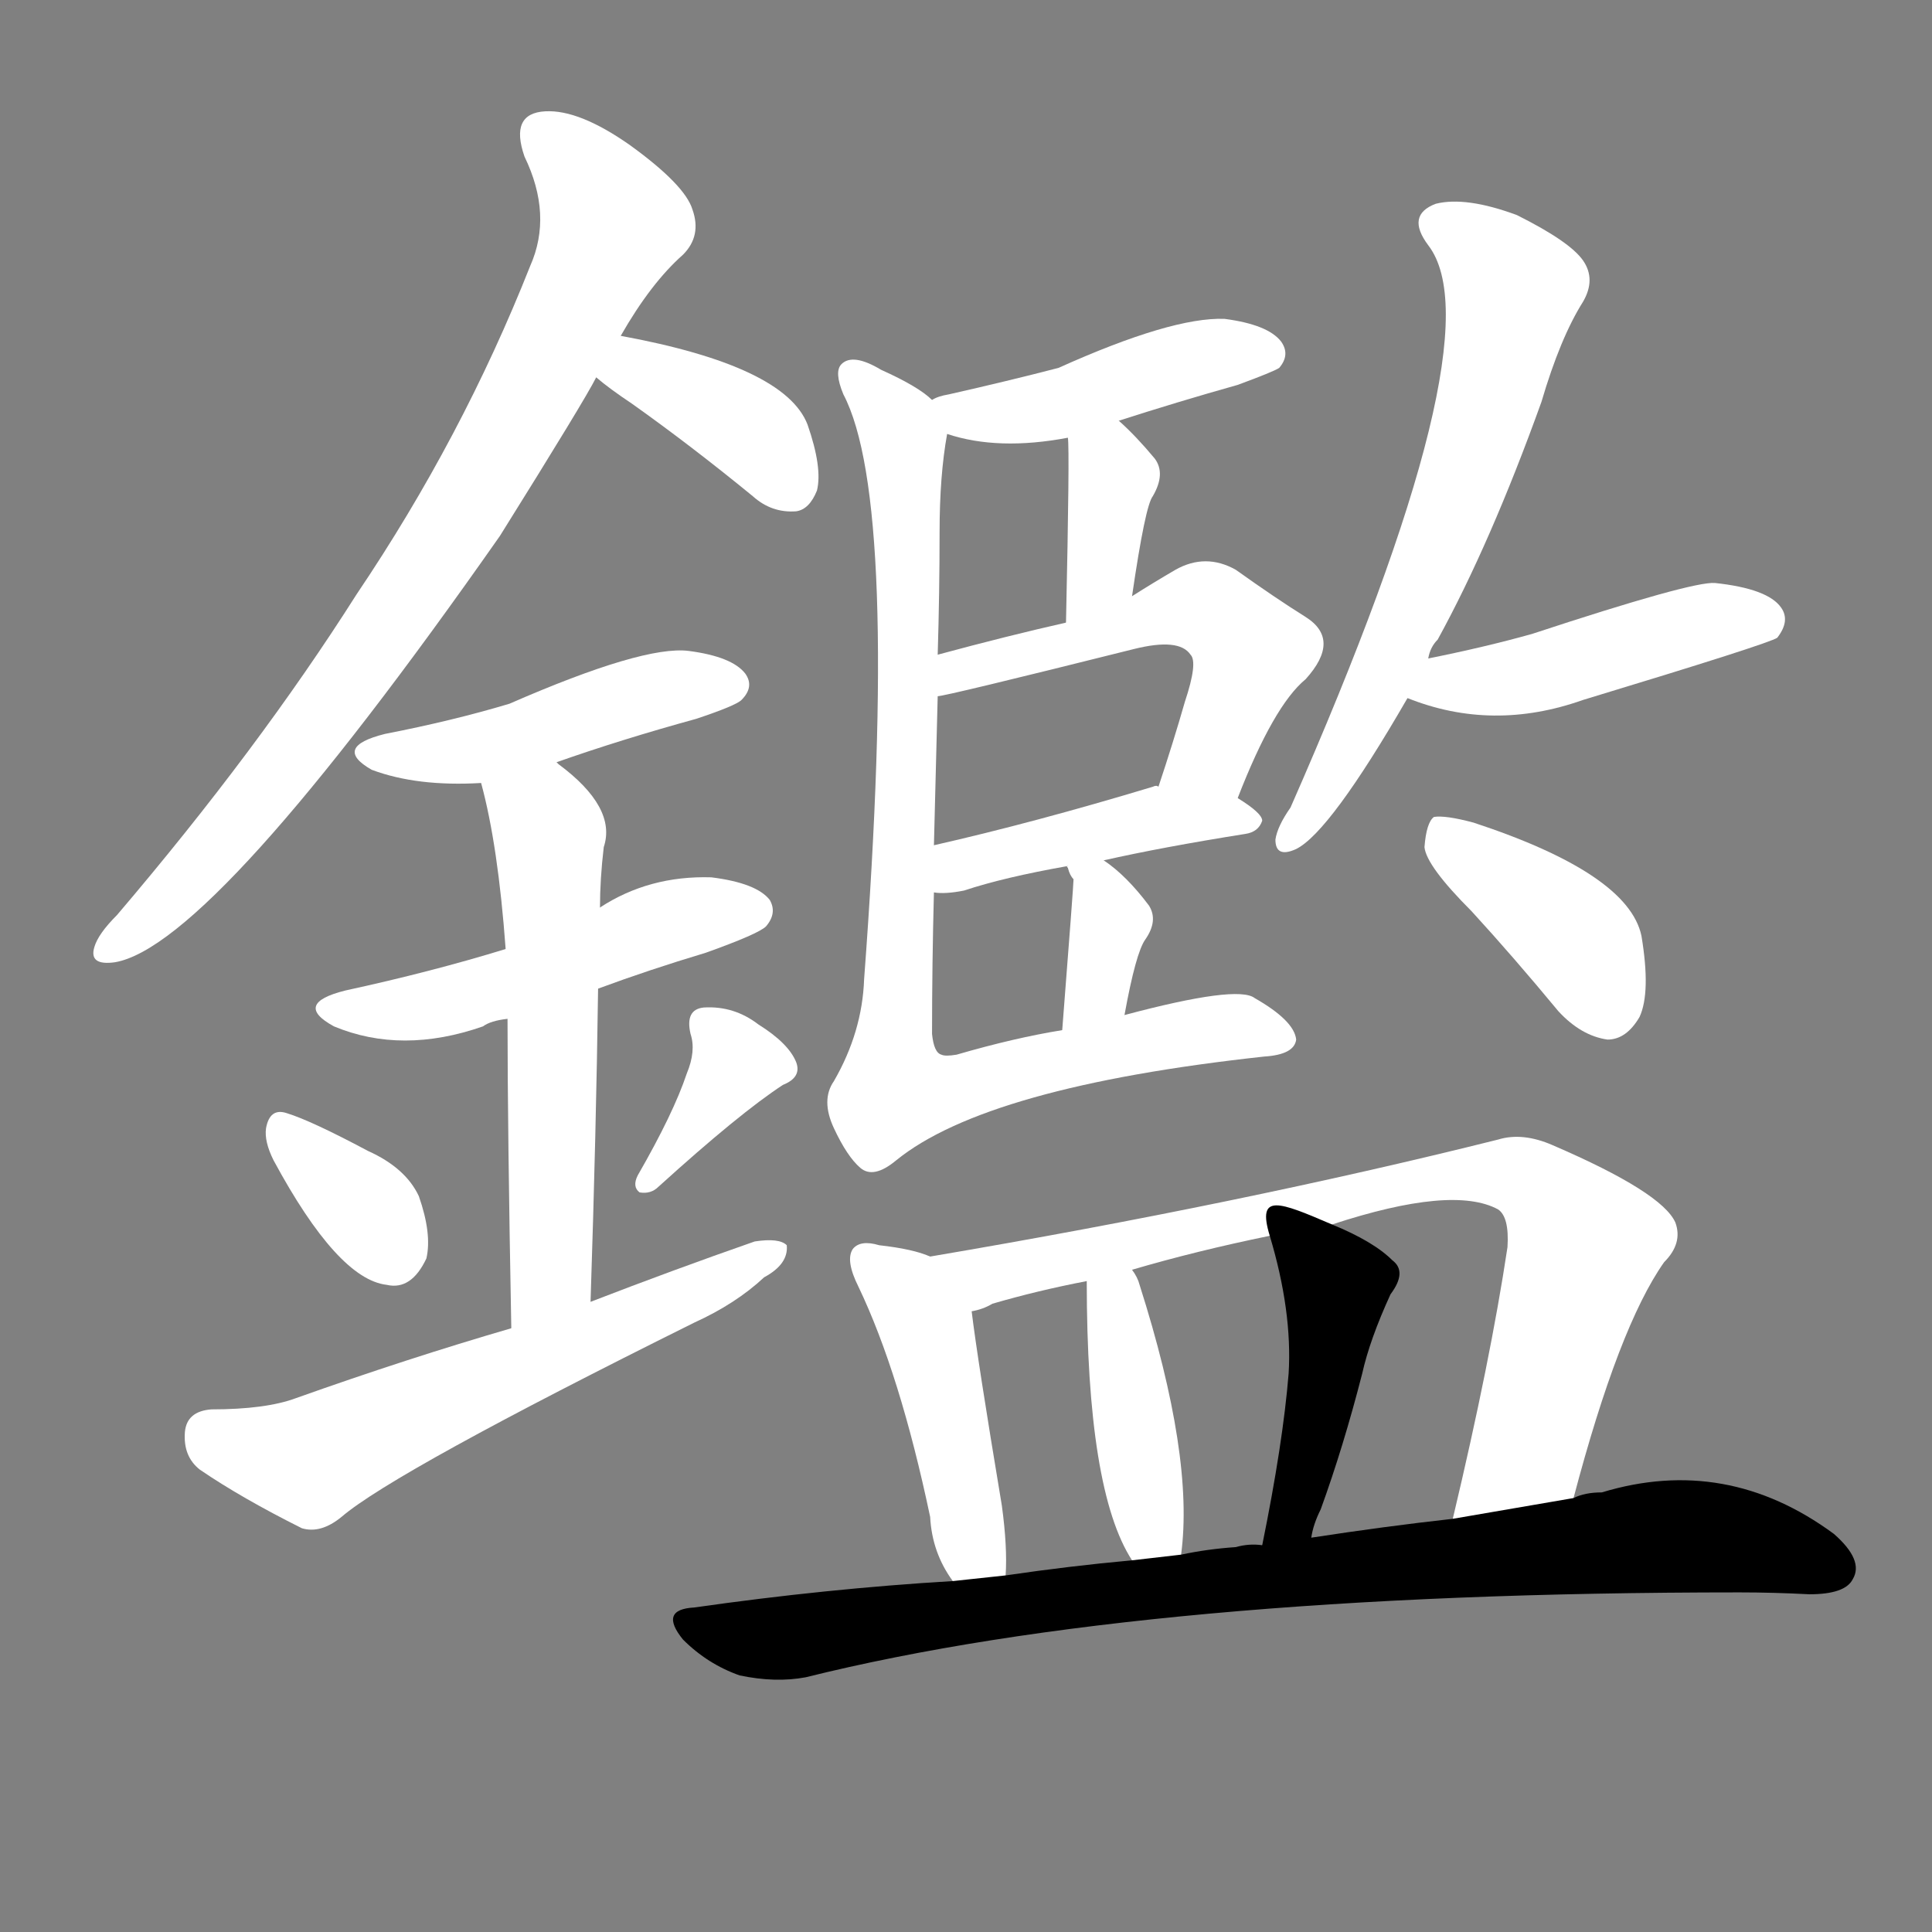 <svg version="1.1" viewBox="0 0 1024 1024" xmlns="http://www.w3.org/2000/svg">
  <rect x="0" y="0" width="1024" height="1024" fill="#808080" stroke="none"/>
  <g transform="scale(1, -1) translate(0, -900)">
    <style type="text/css">
        .stroke1 {fill: #FFFFFF;}
        .stroke2 {fill: #FFFFFF;}
        .stroke3 {fill: #FFFFFF;}
        .stroke4 {fill: #FFFFFF;}
        .stroke5 {fill: #FFFFFF;}
        .stroke6 {fill: #FFFFFF;}
        .stroke7 {fill: #FFFFFF;}
        .stroke8 {fill: #FFFFFF;}
        .stroke9 {fill: #FFFFFF;}
        .stroke10 {fill: #FFFFFF;}
        .stroke11 {fill: #FFFFFF;}
        .stroke12 {fill: #FFFFFF;}
        .stroke13 {fill: #FFFFFF;}
        .stroke14 {fill: #FFFFFF;}
        .stroke15 {fill: #FFFFFF;}
        .stroke16 {fill: #FFFFFF;}
        .stroke17 {fill: #FFFFFF;}
        .stroke18 {fill: #FFFFFF;}
        .stroke19 {fill: #FFFFFF;}
        .stroke20 {fill: #FFFFFF;}
        text {
            font-family: Helvetica;
            font-size: 50px;
            fill: #FFFFFF;}
            paint-order: stroke;
            stroke: #000000;
            stroke-width: 4px;
            stroke-linecap: butt;
            stroke-linejoin: miter;
            font-weight: 800;
        }
    </style>

    <path d="M 329 722 Q 345 750 362 765 Q 372 775 367 789 Q 363 802 334 823 Q 307 842 289 841 Q 270 840 278 817 Q 293 786 281 759 Q 245 668 189 585 Q 137 503 62 415 Q 52 405 50 398 Q 47 388 61 390 Q 113 399 265 616 Q 310 688 316 700 L 329 722 Z" class="stroke1"/>
    <path d="M 316 700 Q 323 694 335 686 Q 366 664 399 637 Q 409 628 422 629 Q 429 630 433 640 Q 436 652 428 675 Q 416 706 329 722 C 300 728 293 719 316 700 Z" class="stroke2"/>
    <path d="M 295 496 Q 329 508 369 519 Q 390 526 393 529 Q 400 536 395 543 Q 388 552 365 555 Q 341 558 270 527 Q 240 518 204 511 Q 176 504 197 492 Q 221 483 255 485 L 295 496 Z" class="stroke3"/>
    <path d="M 317 376 Q 344 386 374 395 Q 402 405 406 409 Q 412 416 408 423 Q 401 432 377 435 Q 344 436 318 419 L 268 397 Q 229 385 183 375 Q 155 368 177 356 Q 213 341 256 356 Q 260 359 269 360 L 317 376 Z" class="stroke4"/>
    <path d="M 313 210 Q 316 301 317 376 L 318 419 Q 318 434 320 451 Q 327 472 296 495 L 295 496 C 272 515 248 514 255 485 Q 264 452 268 397 L 269 360 Q 269 302 271 196 C 272 166 312 180 313 210 Z" class="stroke5"/>
    <path d="M 145 285 Q 179 222 205 219 Q 218 216 226 233 Q 229 246 222 266 Q 215 281 195 290 Q 165 306 152 310 Q 143 313 141 302 Q 140 295 145 285 Z" class="stroke6"/>
    <path d="M 364 331 Q 357 310 338 277 Q 335 271 339 268 Q 345 267 349 271 Q 392 310 415 325 Q 425 329 422 337 Q 418 347 402 357 Q 389 367 373 366 Q 363 365 366 352 Q 369 343 364 331 Z" class="stroke7"/>
    <path d="M 271 196 Q 216 180 157 159 Q 141 153 112 153 Q 99 152 98 141 Q 97 128 106 121 Q 128 106 160 90 Q 170 87 181 96 Q 209 120 368 199 Q 390 209 405 223 Q 418 230 417 240 Q 413 244 400 242 Q 357 227 313 210 L 271 196 Z" class="stroke8"/>
    <path d="M 593 677 Q 624 687 656 696 Q 675 703 678 705 Q 684 712 679 719 Q 672 728 649 731 Q 621 732 561 705 Q 534 698 503 691 Q 497 690 494 688 C 472 679 473 679 502 670 Q 529 661 566 668 L 593 677 Z" class="stroke9"/>
    <path d="M 600 584 Q 607 632 611 637 Q 618 649 612 657 Q 602 669 593 677 C 571 697 564 698 566 668 Q 567 662 565 570 C 564 540 596 554 600 584 Z" class="stroke10"/>
    <path d="M 656 477 Q 675 526 692 540 Q 711 561 692 573 Q 676 583 655 598 Q 639 607 623 598 Q 611 591 600 584 L 565 570 Q 534 563 497 553 C 468 545 468 525 497 531 Q 501 531 601 556 Q 625 562 631 553 Q 635 549 628 528 Q 622 507 614 483 C 605 455 645 449 656 477 Z" class="stroke11"/>
    <path d="M 585 444 Q 616 451 660 458 Q 667 459 669 465 Q 669 469 656 477 C 641 487 641 487 614 483 Q 613 484 611 483 Q 548 464 495 452 C 466 445 465 429 495 427 Q 501 426 511 428 Q 532 435 566 441 L 585 444 Z" class="stroke12"/>
    <path d="M 596 362 Q 602 395 607 402 Q 614 412 609 420 Q 597 436 585 444 C 562 460 562 460 566 441 Q 565 441 566 440 Q 567 436 569 434 Q 569 431 563 354 C 561 324 591 333 596 362 Z" class="stroke13"/>
    <path d="M 494 688 Q 487 695 467 704 Q 452 713 446 707 Q 442 703 447 691 Q 477 634 458 381 Q 457 353 442 327 Q 435 317 442 302 Q 449 287 456 281 Q 463 275 475 285 Q 523 324 670 340 Q 686 341 687 349 Q 686 359 665 371 Q 656 378 596 362 L 563 354 Q 538 350 507 341 Q 501 340 499 341 Q 495 342 494 352 Q 494 389 495 427 L 495 452 Q 496 491 497 531 L 497 553 Q 498 586 498 618 Q 498 648 502 670 C 504 682 504 682 494 688 Z" class="stroke14"/>
    <path d="M 757 551 Q 758 557 762 561 Q 790 612 817 687 Q 827 721 839 740 Q 846 752 839 762 Q 832 772 804 786 Q 777 796 761 792 Q 745 786 757 770 Q 794 722 684 472 Q 677 462 676 455 Q 676 445 687 450 Q 705 459 746 530 L 757 551 Z" class="stroke15"/>
    <path d="M 746 530 Q 791 512 839 529 Q 938 559 942 562 Q 949 571 944 578 Q 937 588 909 591 Q 897 592 812 564 Q 787 557 757 551 C 728 545 718 540 746 530 Z" class="stroke16"/>
    <path d="M 780 417 Q 802 393 826 364 Q 838 351 852 349 Q 862 349 869 361 Q 875 374 870 404 Q 863 437 781 464 Q 766 468 760 467 Q 756 464 755 451 Q 756 441 780 417 Z" class="stroke17"/>
    <path d="M 493 234 Q 484 238 466 240 Q 456 243 452 238 Q 448 232 455 218 Q 477 172 493 96 Q 494 77 505 62 C 522 37 532 35 533 65 Q 534 80 531 102 Q 518 180 515 205 C 512 227 512 227 493 234 Z" class="stroke18"/>
    <path d="M 834 106 Q 858 197 882 231 Q 892 241 888 252 Q 881 268 823 293 Q 807 300 794 296 Q 658 262 493 234 C 463 229 487 195 515 205 Q 521 206 526 209 Q 550 216 576 221 L 600 227 Q 634 237 673 245 L 706 251 Q 770 272 794 259 Q 800 255 799 239 Q 790 179 770 95 C 763 66 826 77 834 106 Z" class="stroke19"/>
    <path d="M 626 76 Q 633 128 604 219 Q 603 223 600 227 C 584 253 576 251 576 221 Q 576 110 600 73 C 615 47 623 46 626 76 Z" class="stroke20"/>
    <path d="M 695 85 Q 696 92 700 100 Q 712 133 722 172 Q 726 190 737 214 Q 746 226 738 232 Q 728 242 706 251 C 678 263 666 268 673 245 Q 685 205 683 172 Q 680 135 669 81 C 663 52 688 56 695 85 Z" class="stroke21"/>
    <path d="M 505 62 Q 438 58 368 48 Q 349 47 362 31 Q 375 18 392 12 Q 411 8 427 11 Q 608 56 922 56 Q 940 56 959 55 Q 978 55 982 63 Q 988 73 972 87 Q 915 129 849 109 Q 840 109 834 106 L 770 95 Q 734 91 695 85 L 669 81 Q 662 82 655 80 Q 640 79 626 76 L 600 73 Q 567 70 533 65 L 505 62 Z" class="stroke22"/>
</g></svg>